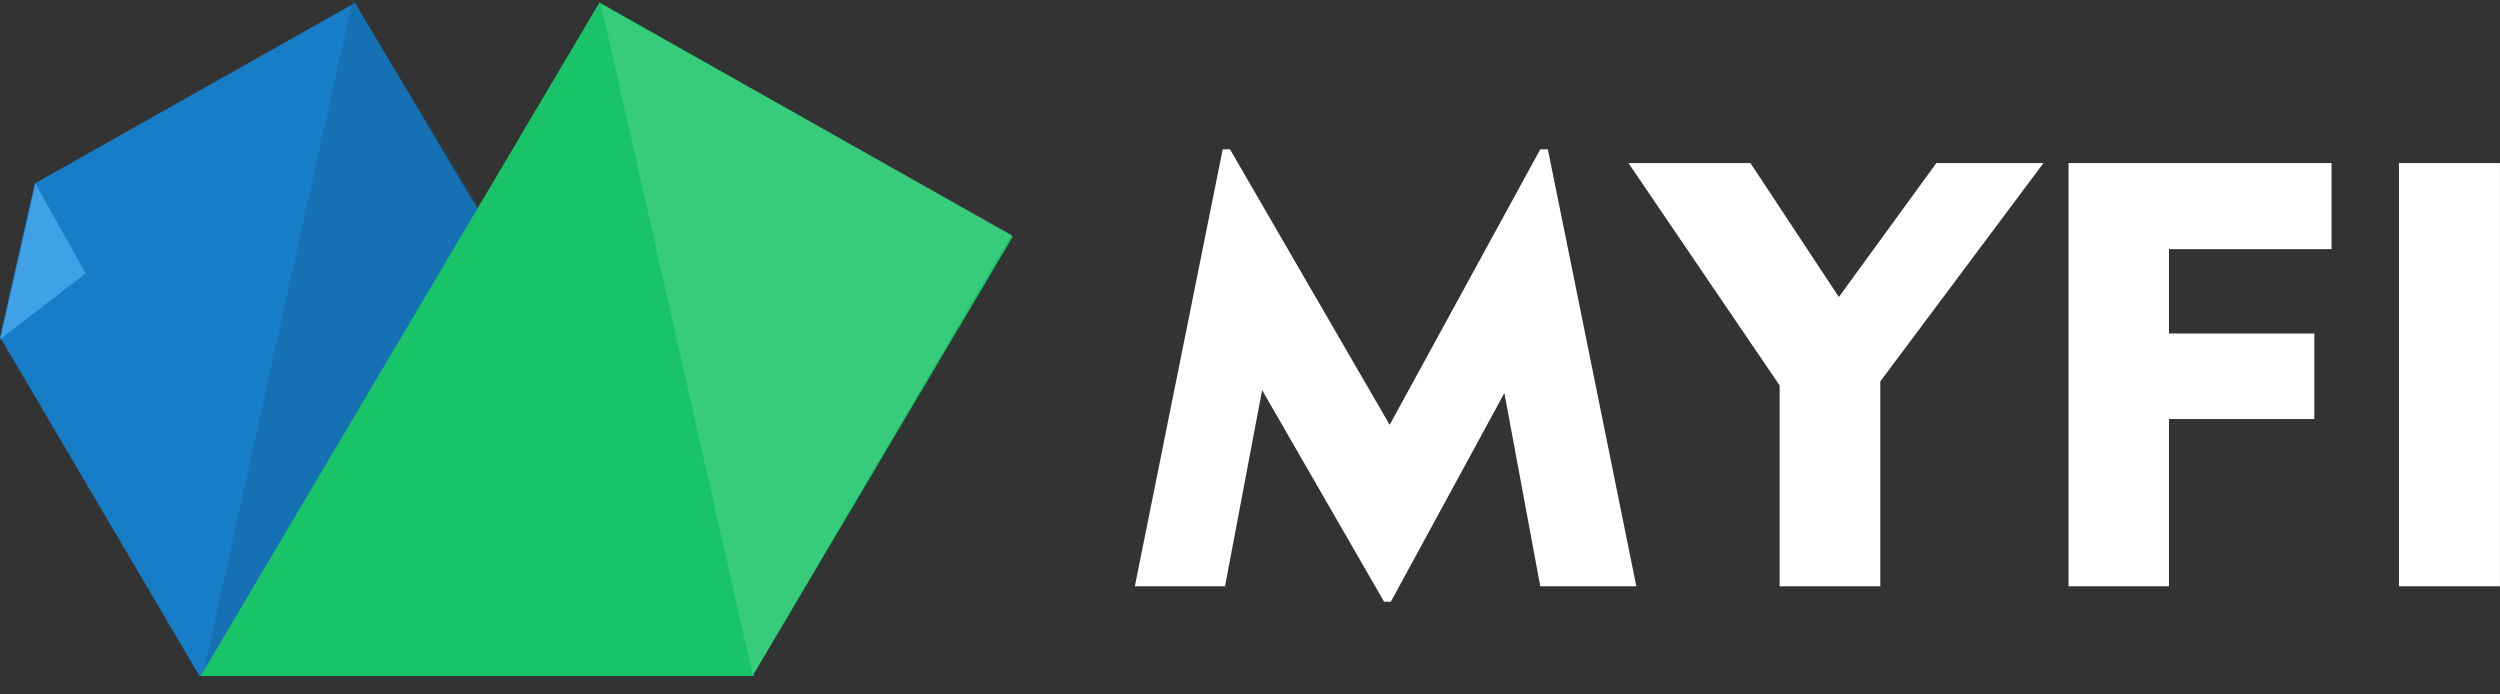 <svg width="144" height="40" viewBox="0 0 144 40" fill="none" xmlns="http://www.w3.org/2000/svg">
<rect x="0" y="0" width="144" height="40" fill="#333333" stroke="none"/>
<g clip-path="url(#clip0_892_8205)">
<path d="M65.367 33.77L70.428 8.601H70.848L80.045 24.472L88.72 8.601H89.157L94.252 33.77H88.72L86.652 22.64L80.112 34.661H79.725L72.698 22.471L70.562 33.77H65.367Z" fill="white"/>
<path d="M102.506 33.77V22.202L93.797 9.391H100.825L105.919 17.108L111.535 9.391H117.705L108.306 21.967V33.77H102.506Z" fill="white"/>
<path d="M119.148 33.77V9.391H134.297V14.351H124.932V19.21H133.305V24.136H124.932V33.77H119.148Z" fill="white"/>
<path d="M138.18 33.77V9.391H143.997V33.77H138.18Z" fill="white"/>
<path d="M2 10.57L0 19.418L11.492 38.939L43.474 38.939L20.447 0.168L2 10.57Z" fill="#187DC7"/>
<path d="M0.016 19.533L2.046 10.591L4.936 15.745L0.016 19.533Z" fill="#41A1E7"/>
<path opacity="0.4" d="M20.317 0L27.58 11.949L11.648 39.048L20.317 0Z" fill="#125F98"/>
<path d="M58.349 13.608L34.529 0.142L11.555 38.939H43.35L58.349 13.608Z" fill="#18C467"/>
<path opacity="0.3" d="M34.609 0.234L58.273 13.511L43.356 38.892L34.609 0.234Z" fill="white" fill-opacity="0.43"/>
</g>
<defs>
<clipPath id="clip0_892_8205">
<rect width="144" height="39.673" fill="white"/>
</clipPath>
</defs>
</svg>
